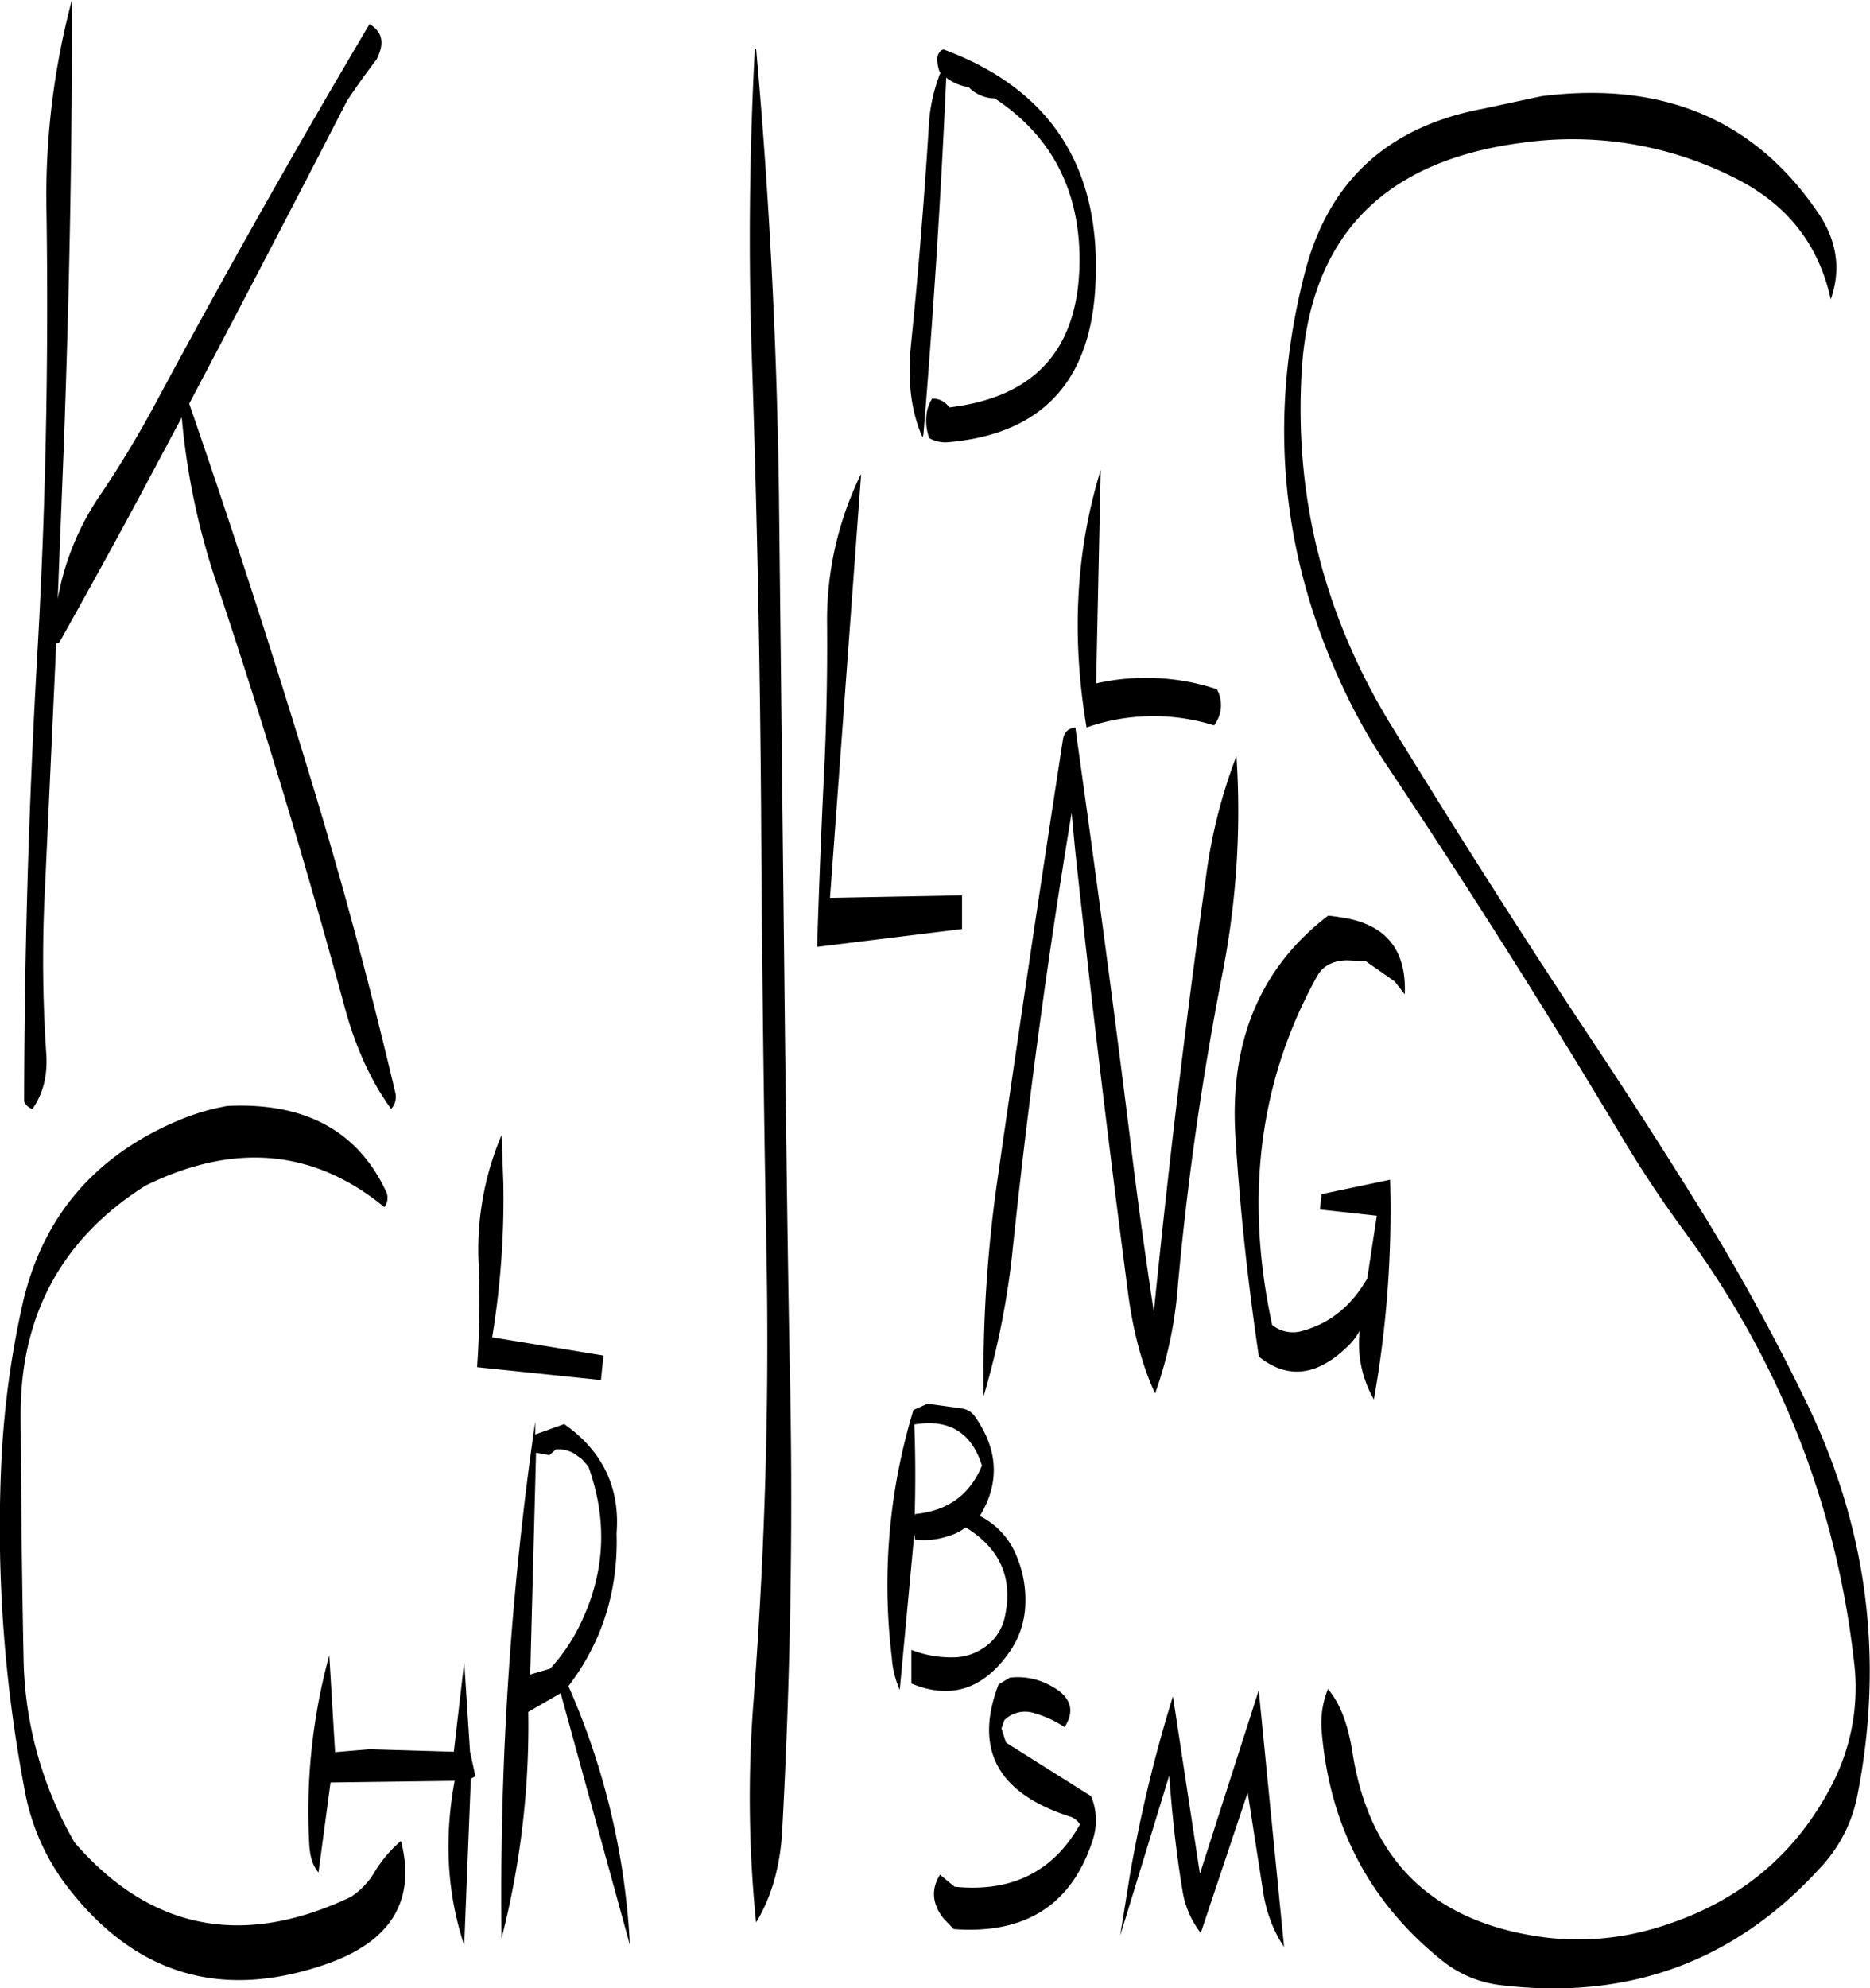 <svg id="Layer_1" data-name="Layer 1" xmlns="http://www.w3.org/2000/svg" viewBox="0 0 540.48 574.53"><defs><style>.cls-1{fill-rule:evenodd;}</style></defs><path class="cls-1" d="M110.16,525.24l-1.68-28a171,171,0,0,0-5.76,55.08c.24,3.36,1.08,5.88,2.64,7.68l3.48-26,35.88-.48c-3.12,16.8-2.16,32.64,2.76,47.52l1.92-48.12,1.32-.72-1.56-7.08-1.68-25.92-3,25.92-24.36-.72Zm226.92,53L351.24,532c.84,11.16,2,22.2,3.84,33.24a26.71,26.71,0,0,0,5.28,12.24l13.56-40.56,4.44,28.44A40.64,40.64,0,0,0,383,579.24l1.44,2.28-7.32-74.16-17,53-7.8-51.24A407.35,407.35,0,0,0,339.84,561ZM181.44,440.52l1.92,2.16c5.4,15,4.92,29.64-1.56,43.92a53.2,53.2,0,0,1-9.48,14.52l-5.76,1.68,1.68-64.08,3.84.72,1.92-1.68a9.25,9.25,0,0,1,5.28,1.2Zm-3.12-8.64-1.92-1.44-8.4,3v-3.72A955.61,955.61,0,0,0,158.28,579,247.72,247.72,0,0,0,166,513.6l9.36-5.4,20,72.72a211.75,211.75,0,0,0-17.76-74.76c9.72-12.72,14.4-27.48,13.92-44.16C192.48,449.52,188,439.44,178.32,431.88Zm123.6,73.8q-10.8,28.26,21,38.28a5.34,5.34,0,0,1,2.52,2.16c-7.68,13.68-19.8,19.68-36.24,18l-4.2-3.48c-2.64,4.2-2.28,8.52,1.08,12.72l2.88,3c20.76,1.56,34.2-7.08,40.2-25.8a18.24,18.24,0,0,0-.48-12.6l-24.6-15.48-1.32-4.08.84-2.4a8.5,8.5,0,0,1,8.76-2A31.73,31.73,0,0,1,321,518c3.6-5.52,1.32-10-6.72-13.2a19.37,19.37,0,0,0-9.12-1.08Zm-24.24-48.6c.24-8.88.24-17.76-.12-26.52,10-1.68,16.56,2.28,19.56,11.88-3.48,8.4-9.84,13.08-19.32,14Zm3.72-32.52-4.08,1.8A173.44,173.44,0,0,0,271.08,498a27.26,27.26,0,0,0,2.28,9.24l4.2-45,.24,1.56a21.75,21.75,0,0,0,9.6-1,14.23,14.23,0,0,0,5-2.52c10,6.12,13.68,14.64,11.4,25.56a14.24,14.24,0,0,1-6.72,9.6,15.41,15.41,0,0,1-8,2.4,31.26,31.26,0,0,1-12.36-2.16v9.72c11.16,4.68,20.64,1.8,28.2-8.88a25,25,0,0,0,4.68-13,32.46,32.46,0,0,0-2.4-14.76A22.13,22.13,0,0,0,296.52,457c5.88-9.72,5.28-19.32-1.56-28.92a5.69,5.69,0,0,0-3.6-2.16ZM158.28,346.92a84.7,84.7,0,0,0-6.6,37.68,267.57,267.57,0,0,1-.48,29.4L187,417.72l.72-7.08-32.16-5.28a247.89,247.89,0,0,0,3.24-44.16Zm-93.72-4.08Q28.74,358.14,20,395a265.31,265.31,0,0,0-6.24,45.12,404.52,404.52,0,0,0,6.6,95.64,65,65,0,0,0,13.32,29.52q29,36.54,73.44,21.36c19.08-6.48,26.52-18.36,22.08-35.76a37.32,37.32,0,0,0-7.92,9.48,22,22,0,0,1-6.6,6.72c-31.2,14.76-57.84,9.6-79.8-15.72a109.64,109.64,0,0,1-14.76-53.52c-.48-23.16-.72-46.44-.84-69.84q-.18-43.56,36.12-66.48c25.68-12.6,48.72-10.44,69,6.24a4.38,4.38,0,0,0,.36-4.8Q112.38,336.9,79,338.52A65.74,65.74,0,0,0,64.56,342.84ZM120.12,25.92Q88.62,79,58.92,134.28A308.39,308.39,0,0,1,42.6,161.52,77.08,77.08,0,0,0,30,192l1.8-45.6C33.36,103.32,34.2,60.84,34.08,19a220.22,220.22,0,0,0-7.32,61.68c.6,43-.24,85.92-2.76,129q-3.6,63.72-3.72,127.56a3.89,3.89,0,0,0,2.4,2.16c3.12-4.44,4.44-9.72,4-16.08a399.12,399.12,0,0,1-.36-47.88l3.24-70.56c.48-.12.84-.24,1-.48C38.64,190,46.8,175.2,54.84,160.2l11-20.64A205.61,205.61,0,0,0,76.2,188.28q20,59.94,36.72,121.68c3.12,11.52,7.56,21.36,13.44,29.4a5.08,5.08,0,0,0,1.2-4.68c-6.6-28-13.92-55.68-22.2-83.28Q87.9,193.26,68,135.6q23-43.56,45.6-87.48c2.76-4.2,5.64-8.16,8.64-12.12l.36-.84C124.44,31,123.6,28,120.12,25.92ZM252.36,199.56q.18,23.22-1.08,46.8c-.72,15.48-1.32,30.84-1.8,46.2l41.88-5.16v-9.72l-38.16.72,9-122.52A95.65,95.65,0,0,0,252.36,199.56ZM231.48,33c-1.56,29.64-1.92,59.64-.84,90.12q2.16,64.26,2.64,129.12.36,64.44,1.56,129c.84,43.32-.48,86.28-3.72,129a357.12,357.12,0,0,0,.72,64.2c4.44-7.32,7-16.2,7.56-26.76,2.28-42.72,3.12-85.44,2.28-128.28s-1.32-85.92-1.8-129l-1.44-129.12q-.9-64.8-6.6-128.28Zm53.4,6.72.24.24a48.68,48.68,0,0,0-3.36,15.48c-1.32,21-3,42.12-5.16,63.24-1.08,10.56.12,19.44,3.36,26.64l.24-.84q4.32-52.2,6.6-103.08a14.21,14.21,0,0,0,6.48,2.76,10.92,10.92,0,0,0,7.56,3.24q23.94,15.84,24.48,45.36c.36,26.28-12.12,40.92-37.68,43.92a5.5,5.5,0,0,0-4.92-2.52,10.65,10.65,0,0,0-1.56,4.08,15.18,15.18,0,0,0,.72,7.32,9.69,9.69,0,0,0,5.28,1.2q40.32-3.42,42.72-44.64Q332.94,50.64,286,33.24l-.6.24a3.3,3.3,0,0,0-1.2,2.28A11.52,11.52,0,0,0,284.88,39.72ZM361.8,272.88c-5.88,41.76-10.8,83.52-15,125.16-2.16-14.28-4.2-28.68-6-43.08-5.16-42-10.8-83.88-16.68-125.76-2,.12-3.24,1.32-3.6,3.48q-9.72,63-18.84,126.6a397.7,397.7,0,0,0-4.08,63.12,233.26,233.26,0,0,0,8.52-43.56q6.66-63.18,16.92-125l1,10.56q6.84,63.54,15.12,126.72c1.44,11.76,4.08,22,8,30.48a117.59,117.59,0,0,0,6.48-30A889.57,889.57,0,0,1,366.48,301a244,244,0,0,0,4.2-63.6A152.34,152.34,0,0,0,361.8,272.88Zm38.28,11-2.88-.36q-29.7,22.68-26.76,64.68c1.32,20.88,3.6,41.76,6.72,62.76,8.28,6.6,16.68,5.64,25.44-2.76a17.82,17.82,0,0,0,3.72-4.8,32.28,32.28,0,0,0,4.08,19.92,312.37,312.37,0,0,0,4.68-63.48L395.28,364l-.48,4.44,16.44,1.8-2.76,18.12c-4.68,8.16-11.16,13.32-19.56,15.36a9.51,9.51,0,0,1-7.92-1.92Q368.94,346.14,394,301c1.68-3,4.56-4.44,8.52-4.56l5.52.24,8.4,5.88,2.88,3.72C419.88,293,413.52,285.6,400.08,283.92Zm-34.44-64.44-.6-1.32a65.21,65.21,0,0,0-34.92-1.68l1.32-61.68c-7.2,23.4-8.52,48.12-4.08,74.4a58.61,58.61,0,0,1,36.84-.6A9.54,9.54,0,0,0,365.64,219.48Zm173-139.2q-27.36-40.14-79.8-33.48l-16.8,3.6q-41.4,7.74-51.6,47.4-15.84,61.38,10.32,118.32a169.31,169.31,0,0,0,13.44,24.12q35.46,53.1,68.28,108c5.4,9,11.28,17.88,17.64,26.52q41.4,56.34,49.08,124.56A61,61,0,0,1,543,534.24q-15.84,31-50.16,41.52a78.52,78.52,0,0,1-37,2.4q-44.82-7.74-51.72-53.4c-1.32-7.92-3.6-13.8-7-17.76a26.27,26.27,0,0,0-1.8,12.24q3.42,41,34.68,66.12a33.07,33.07,0,0,0,17.16,7.2q55.44,6.66,92.4-34.08a42,42,0,0,0,10.56-20.64q11.7-59.22-14.64-113.52a616.75,616.75,0,0,0-31.08-56.52q-16.2-26.1-33.36-51.84c-19.08-28.8-37.56-58-55.68-87.48q-29.16-47.7-25.8-102.6,3.6-57.78,63.48-65.64a103.89,103.89,0,0,1,61.08,9.84c15.48,7.56,24.84,19.32,28.32,35.4C545.52,96.72,544.2,88.32,538.68,80.28Z" transform="translate(-13.31 -18.96)"/></svg>